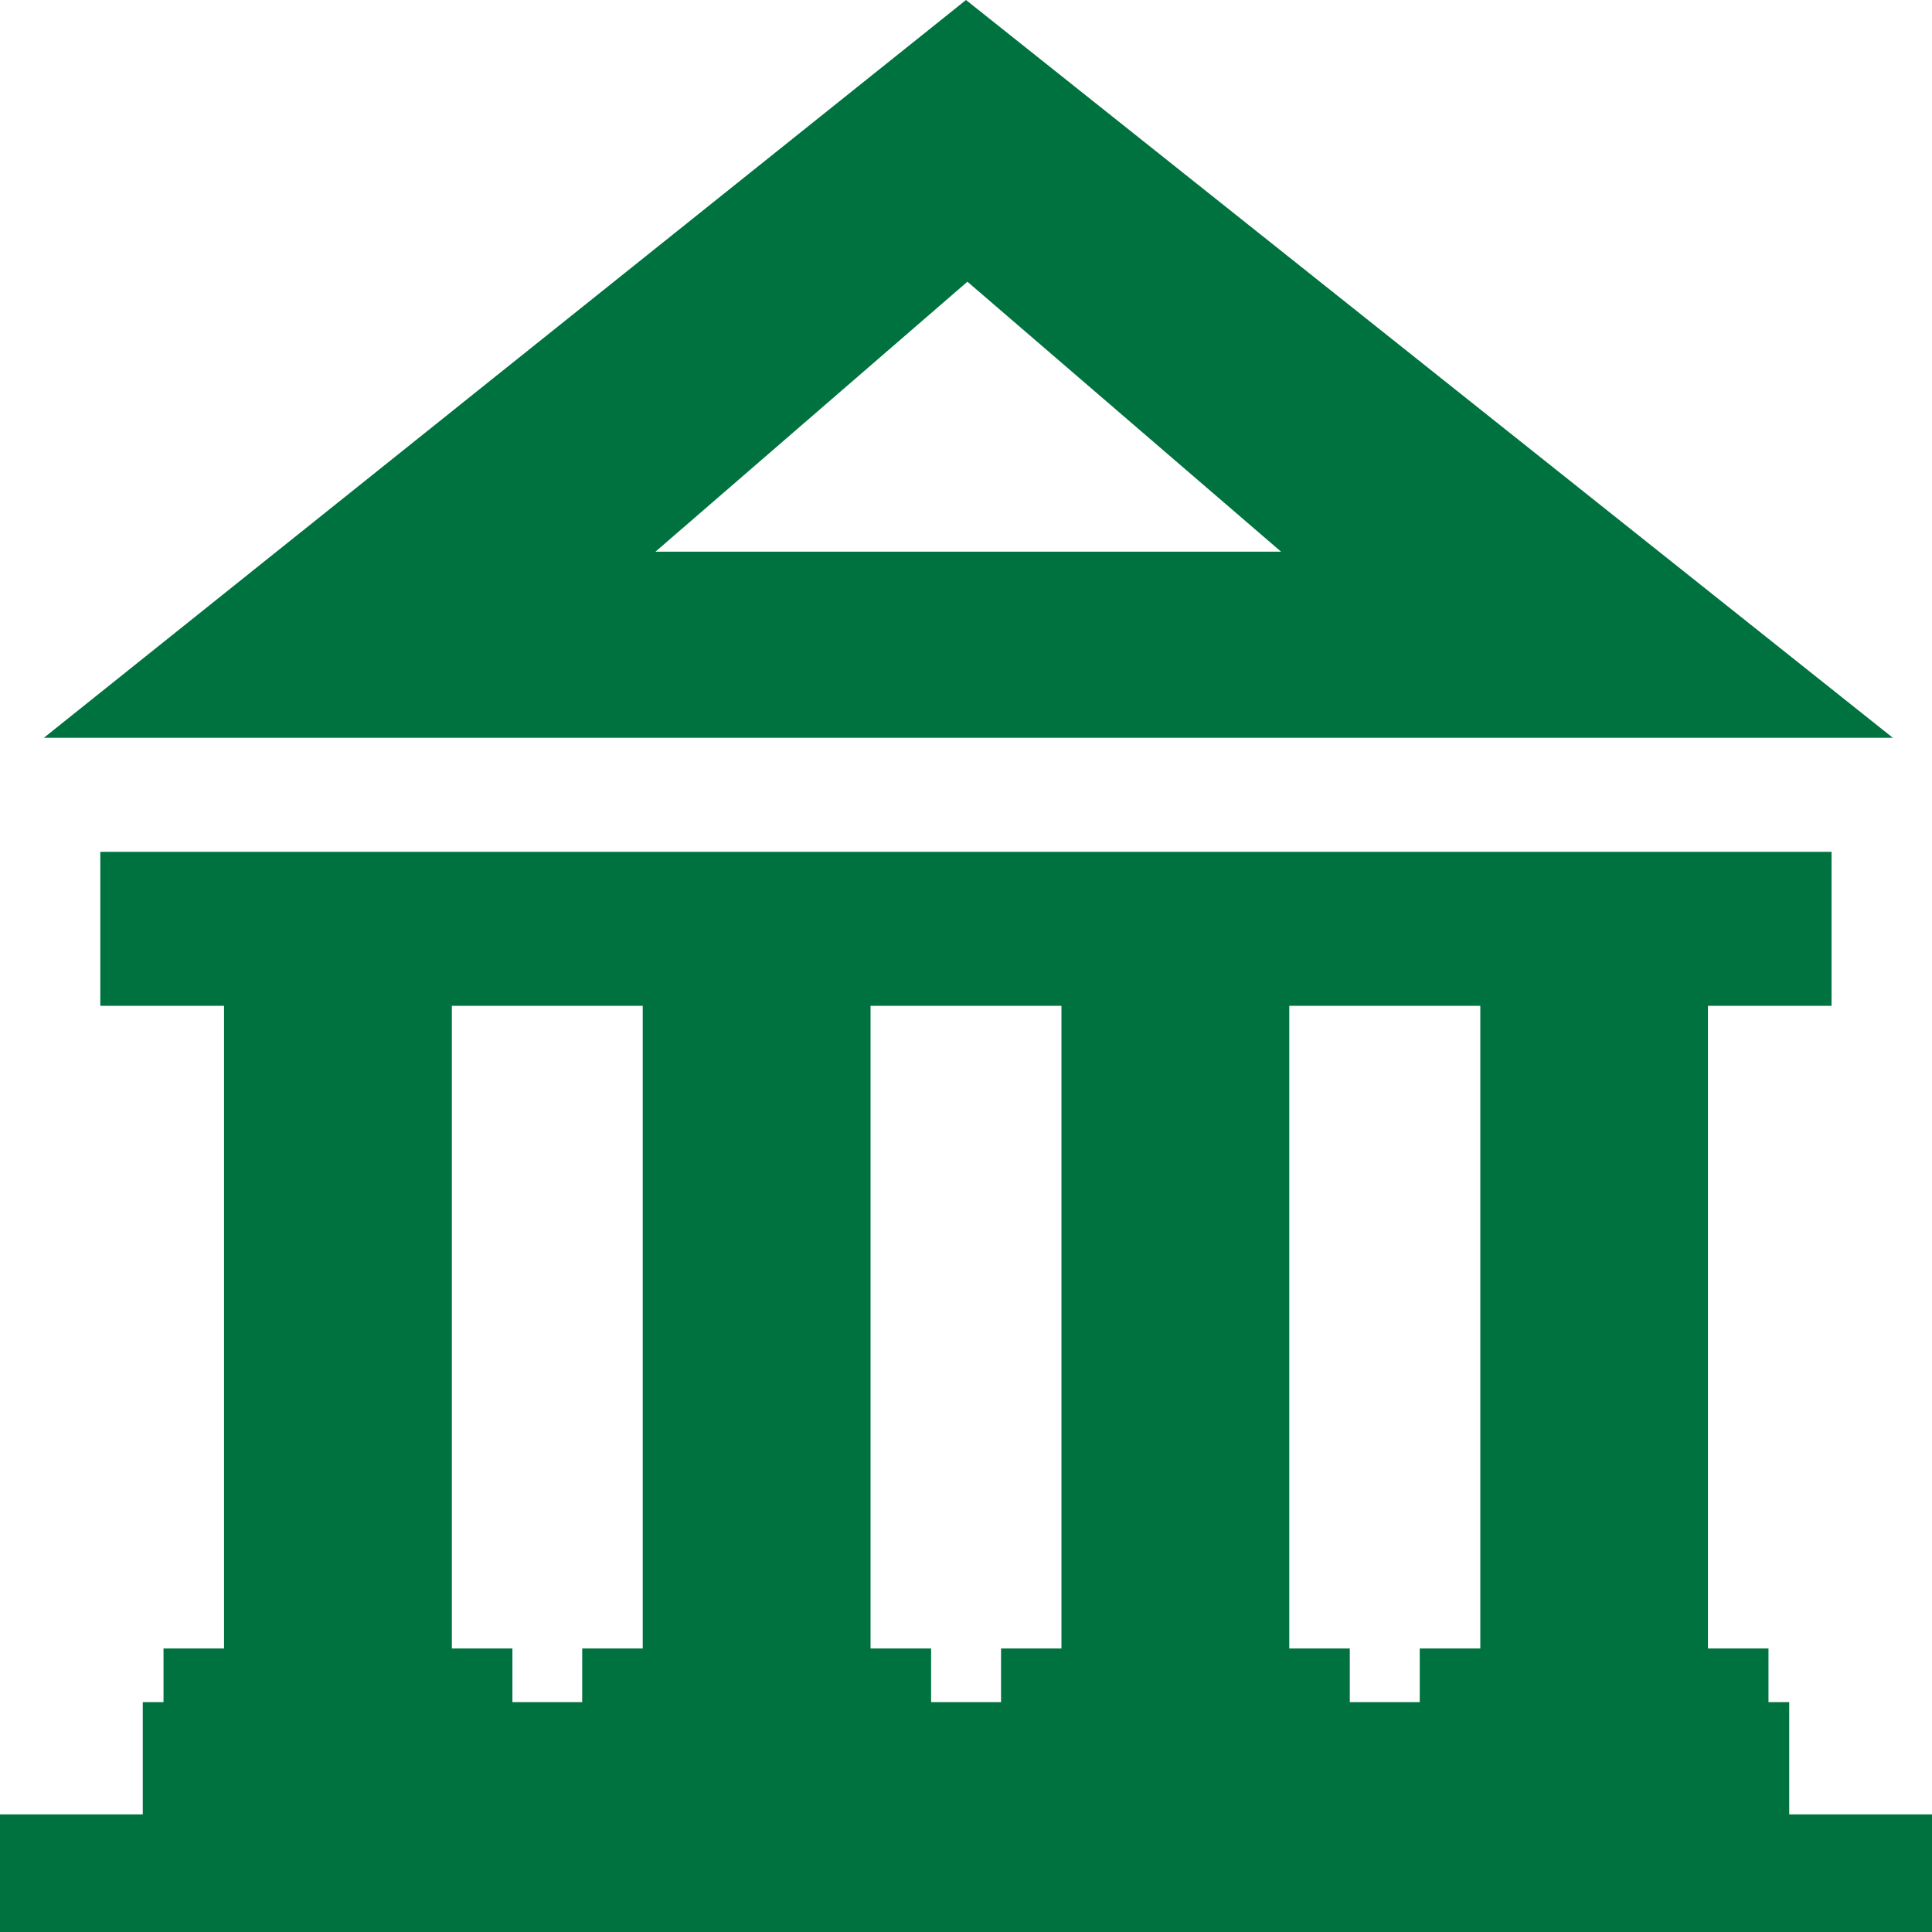 <svg width="49" height="49" viewBox="0 0 49 49" fill="none" xmlns="http://www.w3.org/2000/svg">
<path fill-rule="evenodd" clip-rule="evenodd" d="M1.113 18.712L24.5 0L48.007 18.712H1.113ZM0 46.017H3.621V43.169H4.147V41.81H5.682V25.51H2.544V21.605H46.452V25.51H43.318V41.81H44.853V43.169H45.379V46.017H49V49H0V46.017ZM12.996 43.169H14.766V41.81H16.301V25.51H11.46V41.81H12.996V43.169ZM23.615 43.169H25.389V41.81H26.921V25.51H22.079V41.81H23.615V43.169ZM34.234 43.169H36.008V41.81H37.544V25.51H32.699V41.81H34.234V43.169ZM16.624 13.992L24.536 7.145L32.491 13.992H16.624Z" fill="#00723F"/>
</svg>
